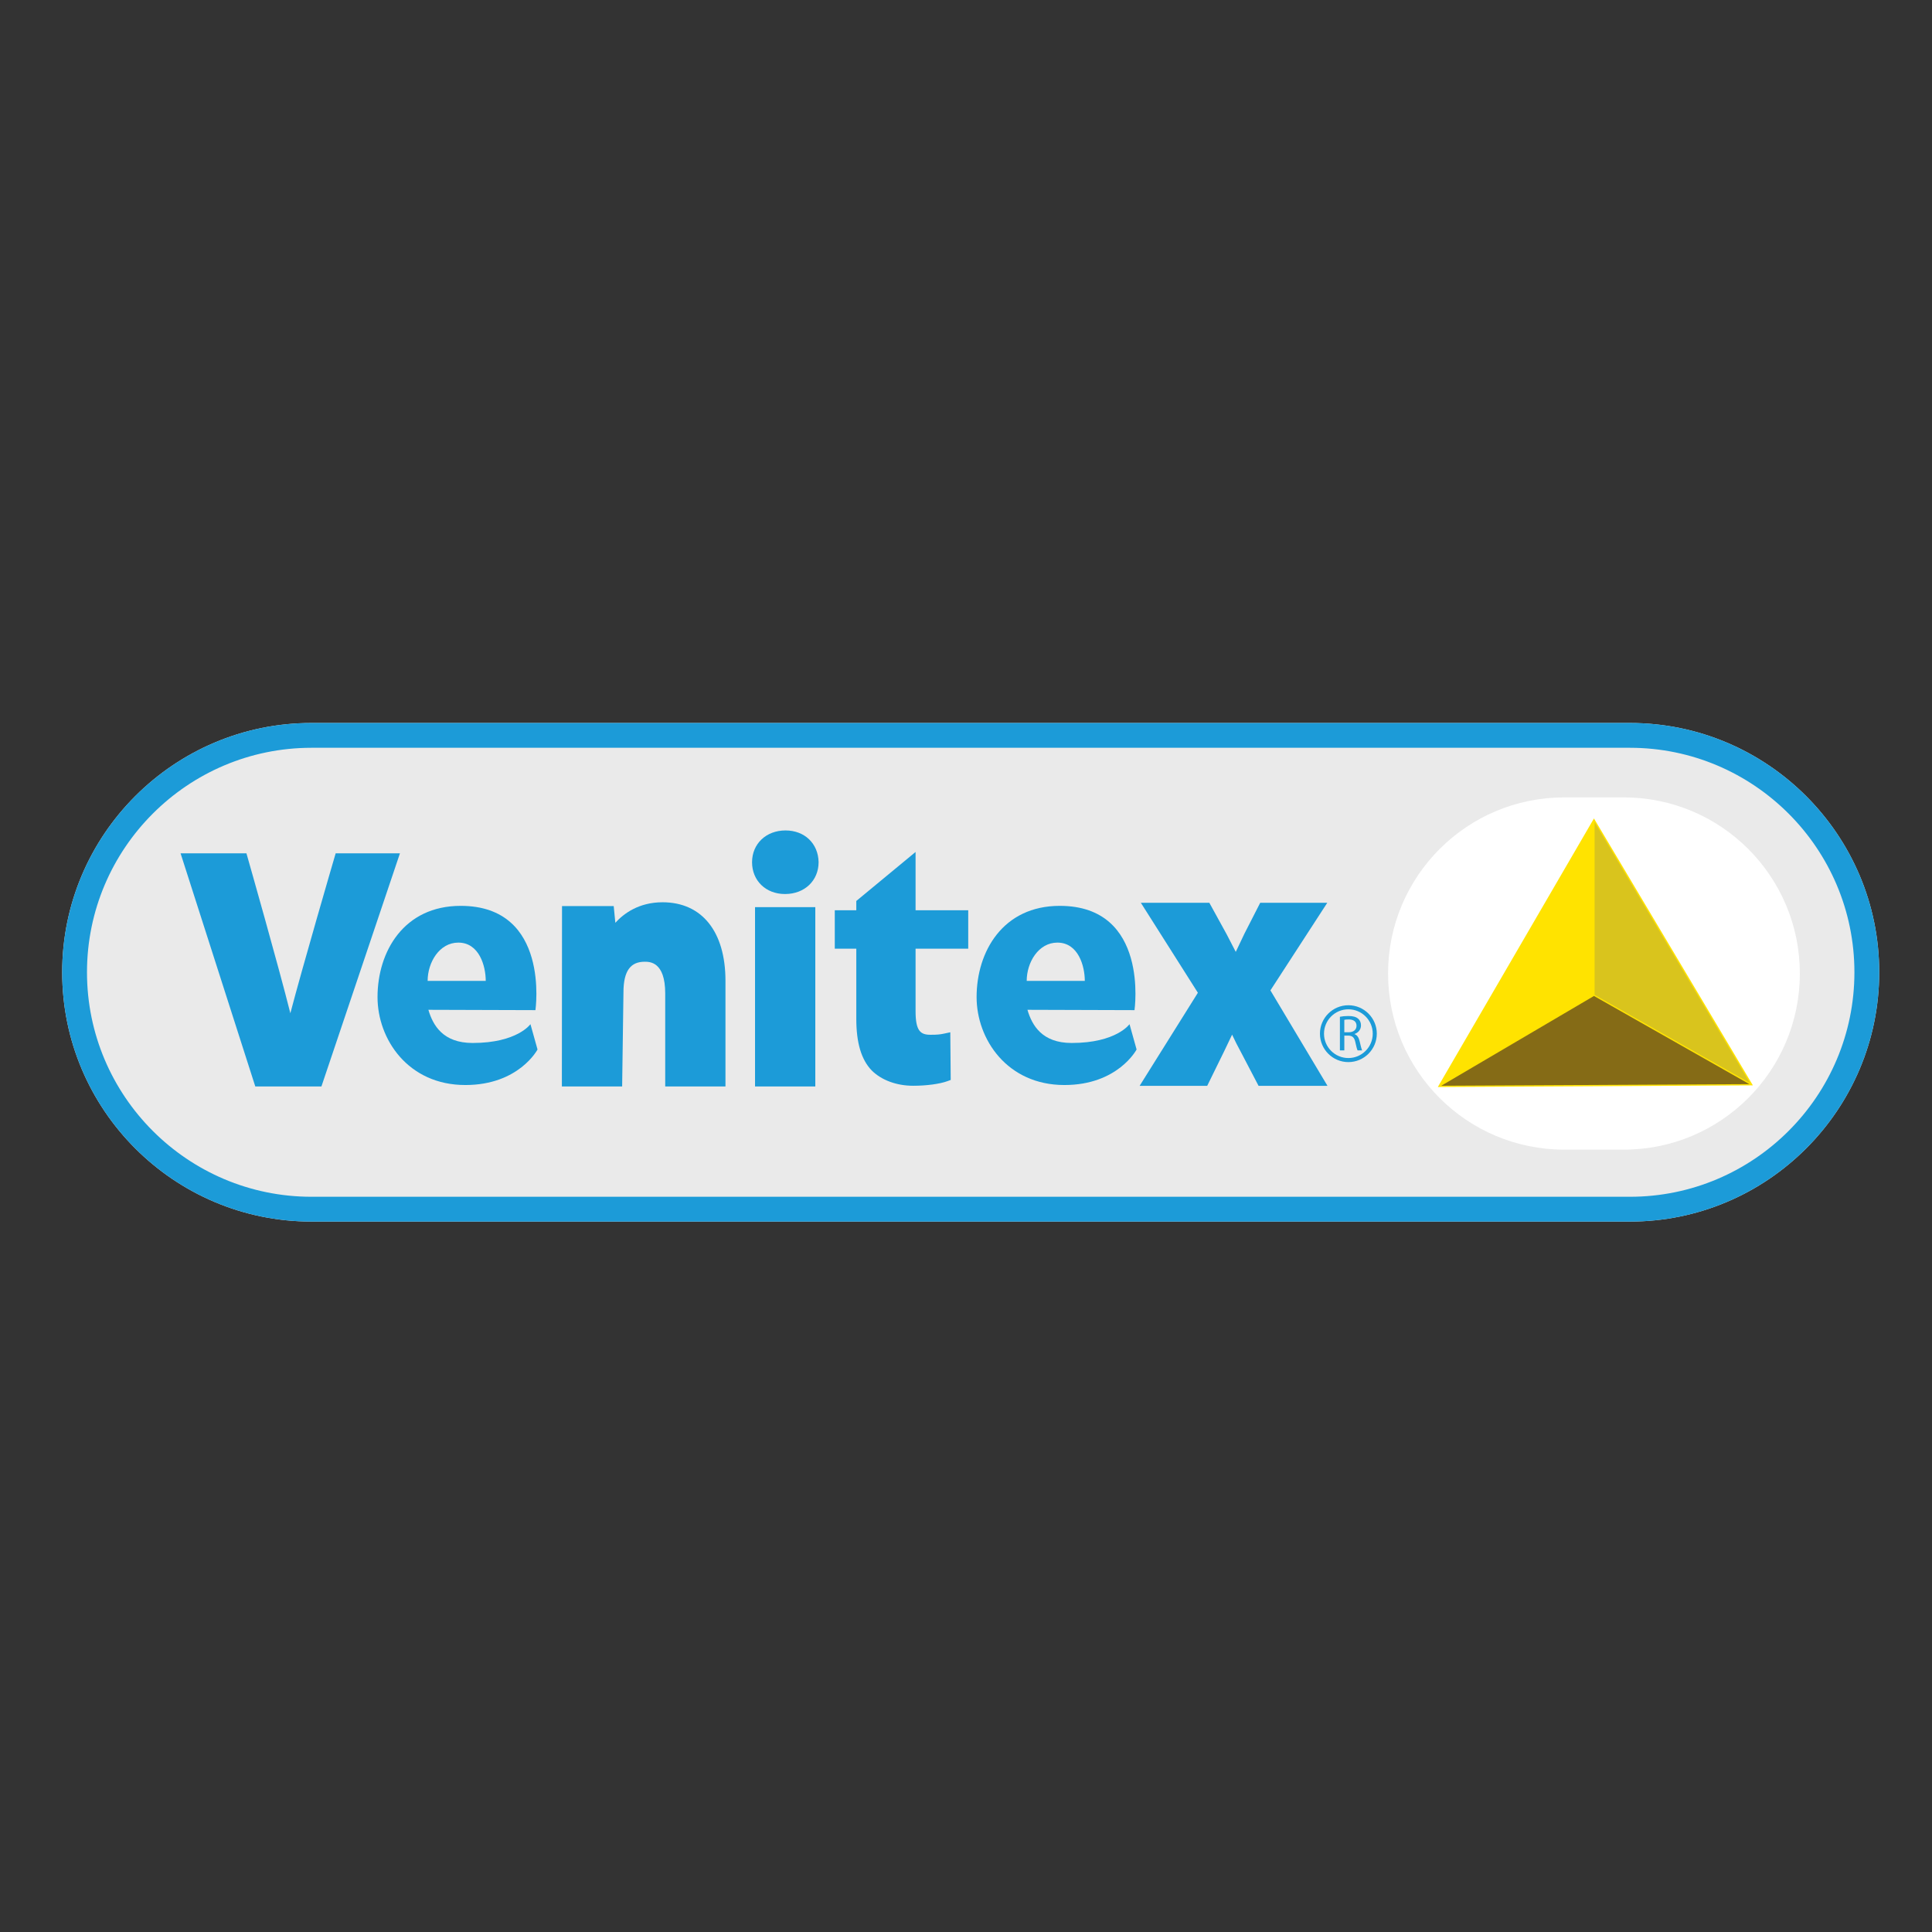 <?xml version="1.0" encoding="utf-8"?>
<!-- Generator: Adobe Illustrator 15.0.0, SVG Export Plug-In . SVG Version: 6.00 Build 0)  -->
<!DOCTYPE svg PUBLIC "-//W3C//DTD SVG 1.1//EN" "http://www.w3.org/Graphics/SVG/1.1/DTD/svg11.dtd">
<svg version="1.1" id="Calque_1" xmlns="http://www.w3.org/2000/svg" xmlns:xlink="http://www.w3.org/1999/xlink" x="0px" y="0px"
	 width="500px" height="500px" viewBox="0 0 500 500" enable-background="new 0 0 500 500" xml:space="preserve">
<rect x="0" y="0" width="500" height="500" fill="#333333" stroke="none"/>
<g>
	<path fill="#EAEAEA" d="M421.822,316.144H80.611c-35.576,0-64.519-28.942-64.519-64.519s28.943-64.519,64.519-64.519h341.211
		c35.577,0,64.52,28.943,64.52,64.519S457.399,316.144,421.822,316.144z"/>
	<path fill="#FFFFFF" d="M465.798,251.945c0,25.173-20.406,45.581-45.58,45.581H404.81c-25.172,0-45.58-20.408-45.58-45.581l0,0
		c0-25.173,20.408-45.58,45.58-45.58h15.408C445.392,206.365,465.798,226.772,465.798,251.945L465.798,251.945z"/>
	<path fill="#1C9BD8" d="M86.87,220.839l-0.27,0.924c-0.39,1.332-8.269,28.32-11.458,40.465
		c-3.059-12.23-10.723-39.131-11.101-40.458l-0.266-0.931H46.731l19.338,60.337h17.115l20.32-60.337H86.87z"/>
	<path fill="#1C9BD8" d="M119.228,234.435c-14.741,0-21.524,11.854-21.524,23.61c0,10.913,7.911,22.758,22.721,22.758
		c13.87,0,18.687-9.196,18.687-9.196l-1.833-6.556c0,0-3.383,4.87-14.966,4.87c-7.677,0-10.273-4.571-11.448-8.584l27.705,0.086
		C138.569,261.423,142.482,234.435,119.228,234.435z M118.61,243.945c5.422,0,7.1,6.075,7.1,9.91h-15.038
		C110.672,249.057,113.723,243.945,118.61,243.945z"/>
	<path fill="#1C9BD8" d="M274.265,234.435c-14.74,0-21.522,11.854-21.522,23.61c0,10.913,7.911,22.758,22.722,22.758
		c13.869,0,18.685-9.196,18.685-9.196l-1.831-6.556c0,0-3.385,4.87-14.967,4.87c-7.677,0-10.272-4.571-11.449-8.584l27.706,0.086
		C293.607,261.423,297.52,234.435,274.265,234.435z M273.648,243.945c5.422,0,7.099,6.075,7.099,9.91H265.71
		C265.71,249.057,268.761,243.945,273.648,243.945z"/>
	<path fill="#1C9BD8" d="M171.469,233.506c-6.161,0-10.068,2.939-12.218,5.312l-0.424-4.323h-13.376l-0.038,46.681h15.598
		c0,0,0.34-23.385,0.34-24.335c0-5.777,1.977-7.944,5.488-7.944c1.315,0,5.318,0,5.318,8.188v24.091h15.594V253.83
		C187.751,241.104,181.665,233.506,171.469,233.506z"/>
	<path fill="#1C9BD8" d="M203.288,214.917c-5.016,0-8.657,3.459-8.657,8.225c0,4.768,3.567,8.228,8.482,8.228h0.087
		c5.014,0,8.654-3.46,8.654-8.254C211.752,218.288,208.229,214.917,203.288,214.917z"/>
	<rect x="195.402" y="234.769" fill="#1C9BD8" width="15.598" height="46.407"/>
	<path fill="#1C9BD8" d="M236.95,220.489l-15.339,12.679v2.404h-5.57v9.954h5.57v18.158c0,6.201,1.296,10.559,3.977,13.337
		c2.525,2.525,6.447,3.974,10.762,3.974c3.409,0,6.881-0.468,8.847-1.192l0.848-0.313l-0.109-12.336l-1.54,0.331
		c-1.144,0.246-1.914,0.313-3.585,0.313c-2.561,0-3.86-0.94-3.86-6.086v-16.185h13.626v-9.954H236.95V220.489z"/>
	<path fill="#1C9BD8" d="M328.783,256.312l14.71-22.666h-17.355l-4.061,7.945c-0.772,1.58-1.51,3.129-2.263,4.758
		c-0.759-1.485-1.531-2.988-2.347-4.542l-4.486-8.161h-17.725l14.755,23.279l-15.079,24.091h17.49l4.311-8.787
		c0.336-0.716,0.683-1.432,1.03-2.154c0.365-0.756,0.735-1.524,1.104-2.31c0.688,1.489,1.452,3.003,2.282,4.519l4.569,8.732h17.836
		L328.783,256.312z"/>
	<polygon fill="#FFE300" points="412.513,211.816 372.247,281.073 372.102,281.324 453.359,280.897 453.649,280.896 	"/>
	<polygon fill="#FFE300" points="412.349,257.468 372.852,280.692 412.349,212.757 	"/>
	<polygon fill="#856B16" points="412.517,257.755 452.738,280.569 373.005,280.986 	"/>
	<polygon fill="#D9C41D" points="412.68,257.467 412.68,212.744 452.897,280.278 	"/>
	<g>
		<path fill="#1C9BD8" d="M350.556,267.632v-0.038c0.917-0.315,1.665-1.088,1.665-2.241c0-0.696-0.263-1.3-0.695-1.68
			c-0.55-0.497-1.35-0.734-2.568-0.734c-0.774,0-1.614,0.079-2.191,0.197v8.706h1.142v-3.829h1.075
			c1.036,0.039,1.521,0.498,1.783,1.718c0.236,1.101,0.433,1.861,0.577,2.111h1.18c-0.171-0.342-0.38-1.193-0.668-2.426
			C351.631,268.498,351.225,267.869,350.556,267.632z M349.074,267.147h-1.167v-3.212c0.196-0.053,0.576-0.105,1.128-0.105
			c1.207,0,2.031,0.499,2.031,1.64C351.066,266.479,350.293,267.147,349.074,267.147z"/>
		<path fill="#1C9BD8" d="M348.958,260.156c-4.058,0-7.357,3.3-7.357,7.357s3.3,7.357,7.357,7.357s7.358-3.3,7.358-7.357
			S353.016,260.156,348.958,260.156z M348.958,273.82c-3.478,0-6.308-2.828-6.308-6.307s2.83-6.307,6.308-6.307
			s6.307,2.828,6.307,6.307S352.436,273.82,348.958,273.82z"/>
	</g>
	<g>
		<path fill="#1C9BD8" d="M421.822,316.144H80.611c-35.576,0-64.519-28.942-64.519-64.519s28.943-64.519,64.519-64.519h341.211
			c35.577,0,64.52,28.943,64.52,64.519S457.399,316.144,421.822,316.144z M80.611,193.526c-32.036,0-58.099,26.062-58.099,58.099
			c0,32.036,26.063,58.099,58.099,58.099h341.211c32.036,0,58.1-26.062,58.1-58.099c0-32.037-26.063-58.099-58.1-58.099H80.611z"/>
	</g>
</g>
</svg>
